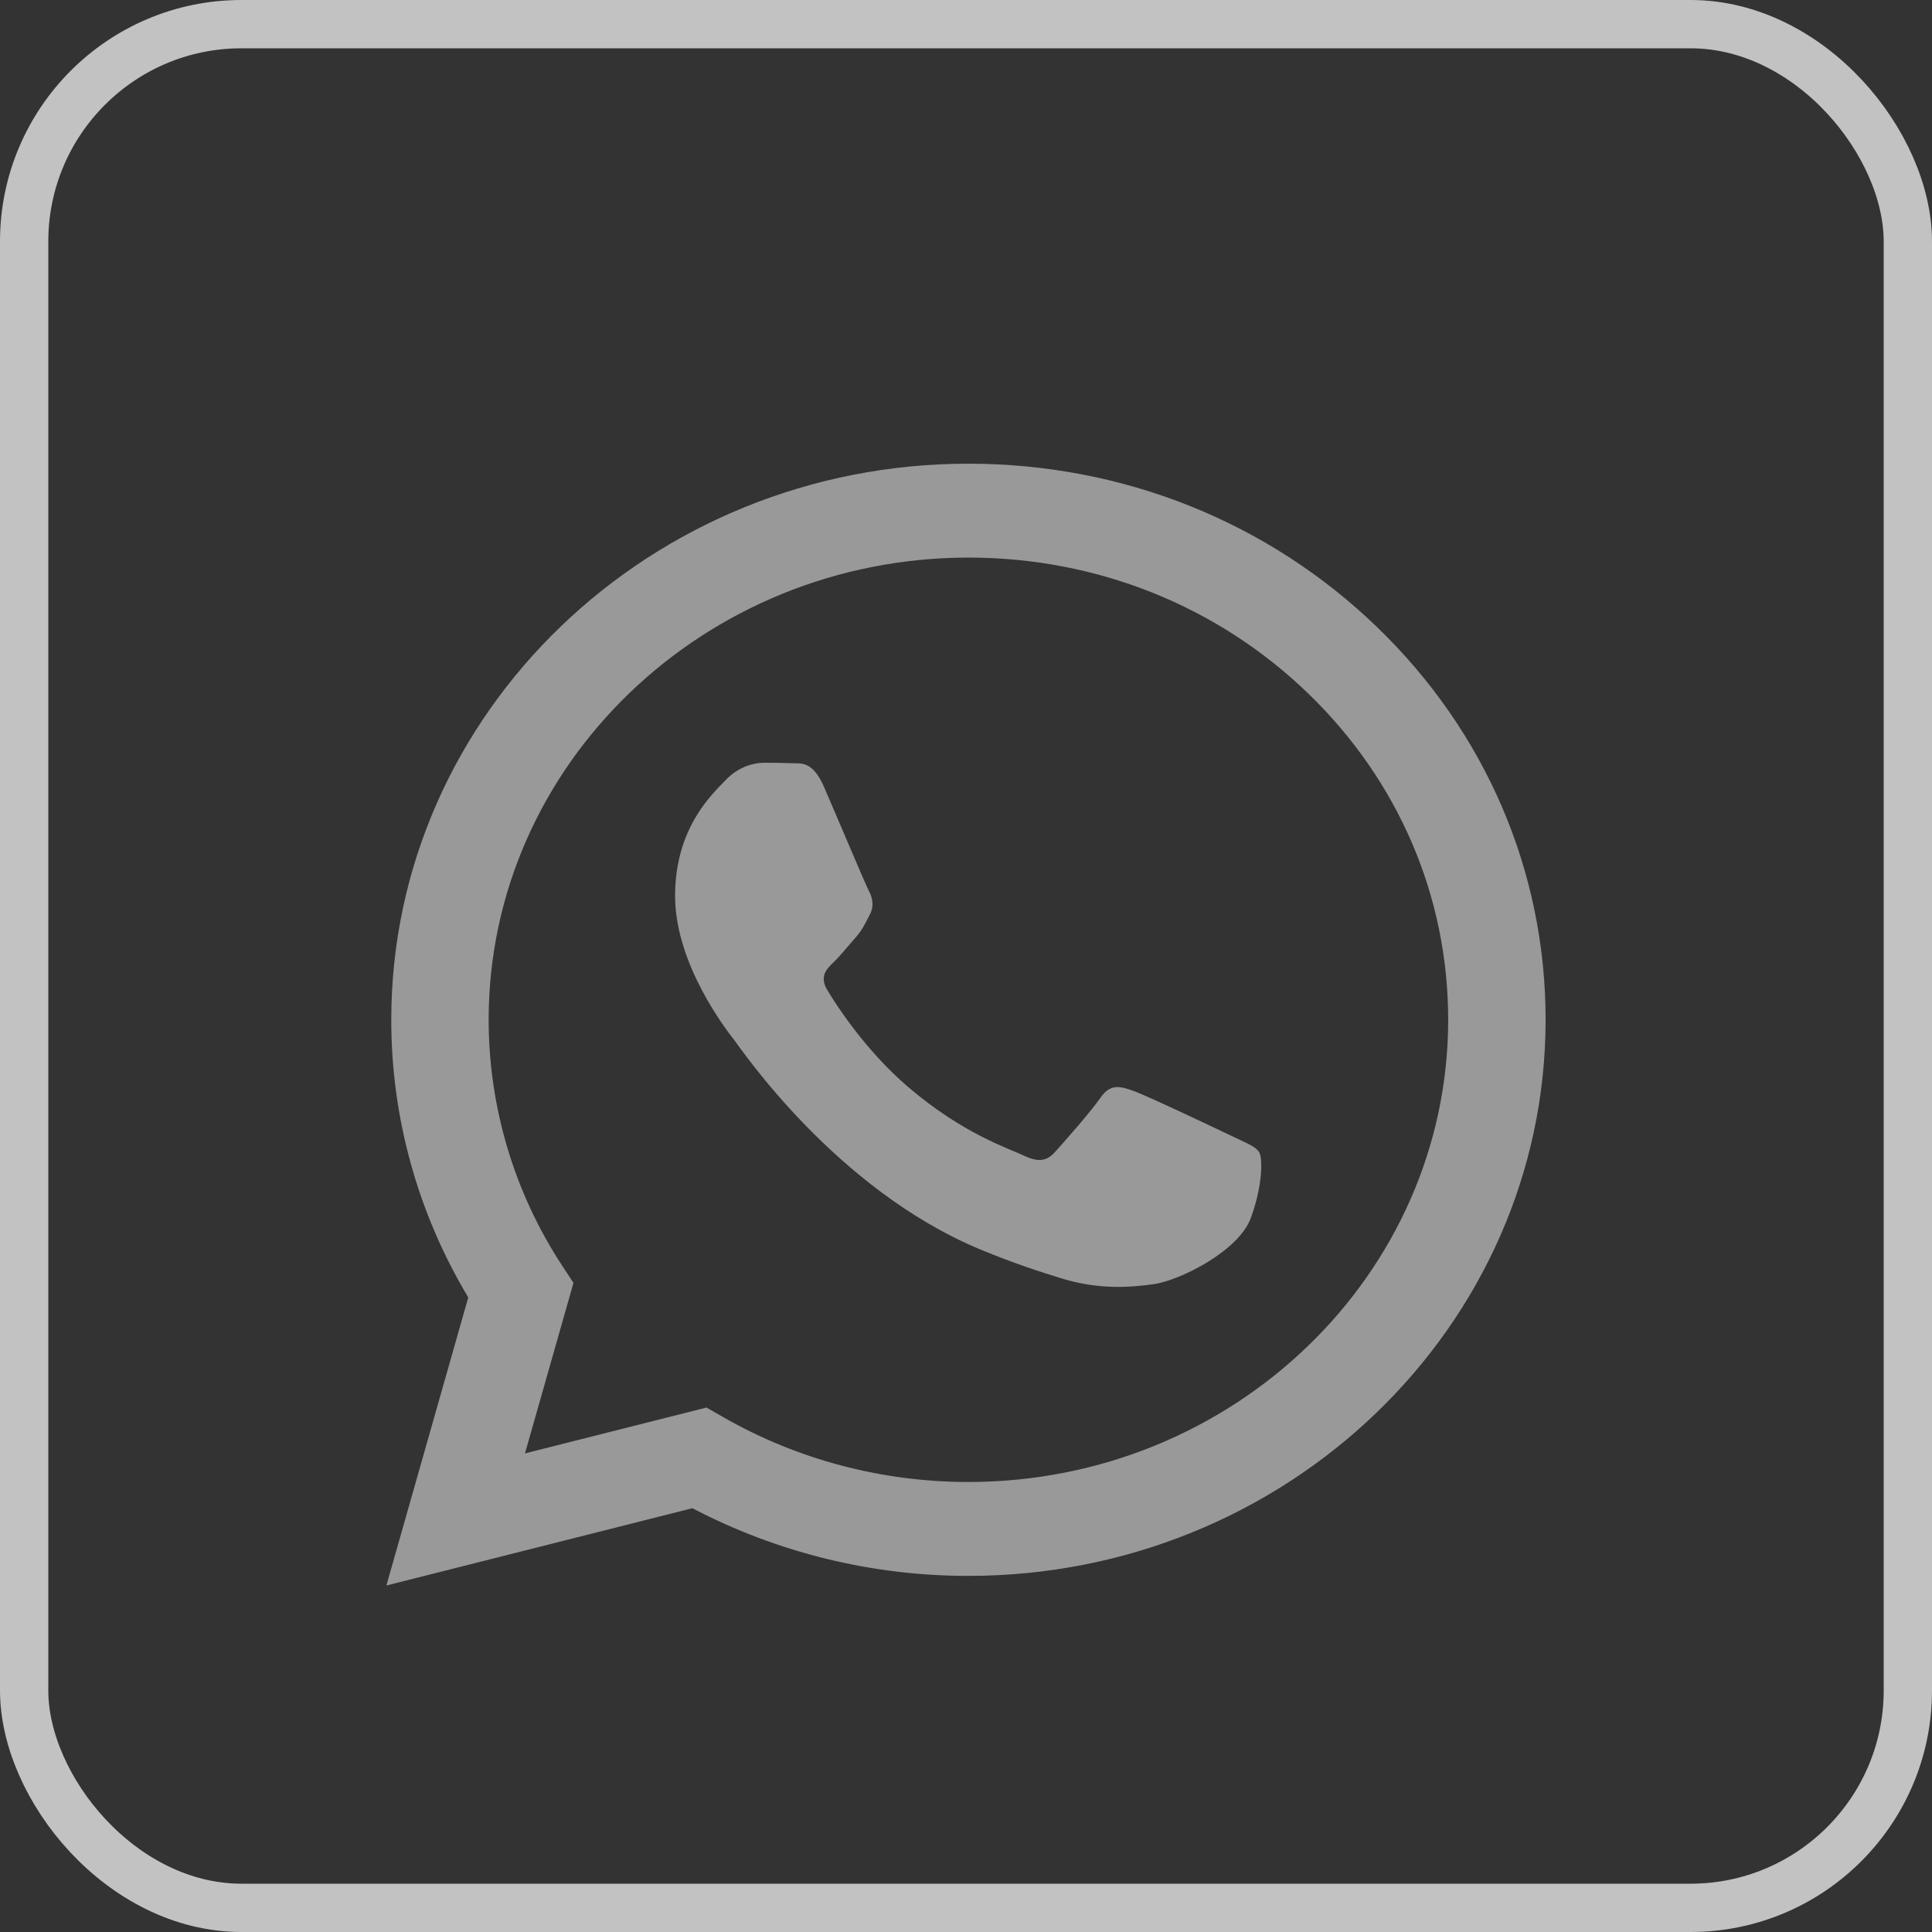 <svg width="40" height="40" viewBox="0 0 40 40" fill="none" xmlns="http://www.w3.org/2000/svg">
<rect x="0" y="0" width="40" height="40" fill="#333333" stroke="none"/>
<path d="M20.05 9.6C13.463 9.6 8.103 14.763 8.101 21.108C8.099 23.138 8.65 25.118 9.695 26.862L8 32.826L14.335 31.226C16.098 32.148 18.057 32.628 20.046 32.627H20.05C26.637 32.627 31.998 27.463 32 21.118C32.002 18.044 30.76 15.151 28.503 12.976C26.247 10.801 23.247 9.601 20.05 9.6ZM20.05 30.683H20.047C18.264 30.683 16.516 30.221 14.991 29.35L14.627 29.142L10.869 30.091L11.873 26.561L11.636 26.2C10.645 24.687 10.117 22.917 10.117 21.108C10.12 15.834 14.576 11.544 20.054 11.544C22.707 11.545 25.2 12.541 27.076 14.349C28.952 16.157 29.984 18.561 29.983 21.117C29.98 26.392 25.525 30.683 20.049 30.683H20.05ZM25.498 23.518C25.2 23.375 23.732 22.678 23.457 22.582C23.184 22.486 22.985 22.437 22.786 22.725C22.588 23.013 22.015 23.661 21.842 23.852C21.667 24.044 21.493 24.067 21.194 23.924C20.895 23.78 19.933 23.477 18.793 22.497C17.905 21.735 17.306 20.793 17.132 20.505C16.957 20.217 17.113 20.062 17.262 19.919C17.396 19.791 17.561 19.583 17.71 19.415C17.859 19.247 17.908 19.127 18.009 18.935C18.108 18.744 18.058 18.575 17.983 18.432C17.908 18.287 17.312 16.872 17.062 16.297C16.82 15.736 16.574 15.812 16.391 15.802C16.216 15.794 16.018 15.792 15.818 15.792C15.62 15.792 15.296 15.864 15.022 16.152C14.749 16.44 13.977 17.135 13.977 18.55C13.977 19.966 15.047 21.334 15.196 21.526C15.345 21.717 17.302 24.623 20.297 25.869C21.009 26.164 21.565 26.341 22 26.474C22.715 26.694 23.366 26.662 23.88 26.588C24.453 26.505 25.647 25.893 25.895 25.222C26.144 24.55 26.144 23.975 26.07 23.855C25.997 23.735 25.797 23.663 25.498 23.518Z" fill="white" fill-opacity="0.5"/>
<rect x="0.5" y="0.5" width="39" height="39" rx="4.5" stroke="white" stroke-opacity="0.7"/>
</svg>
